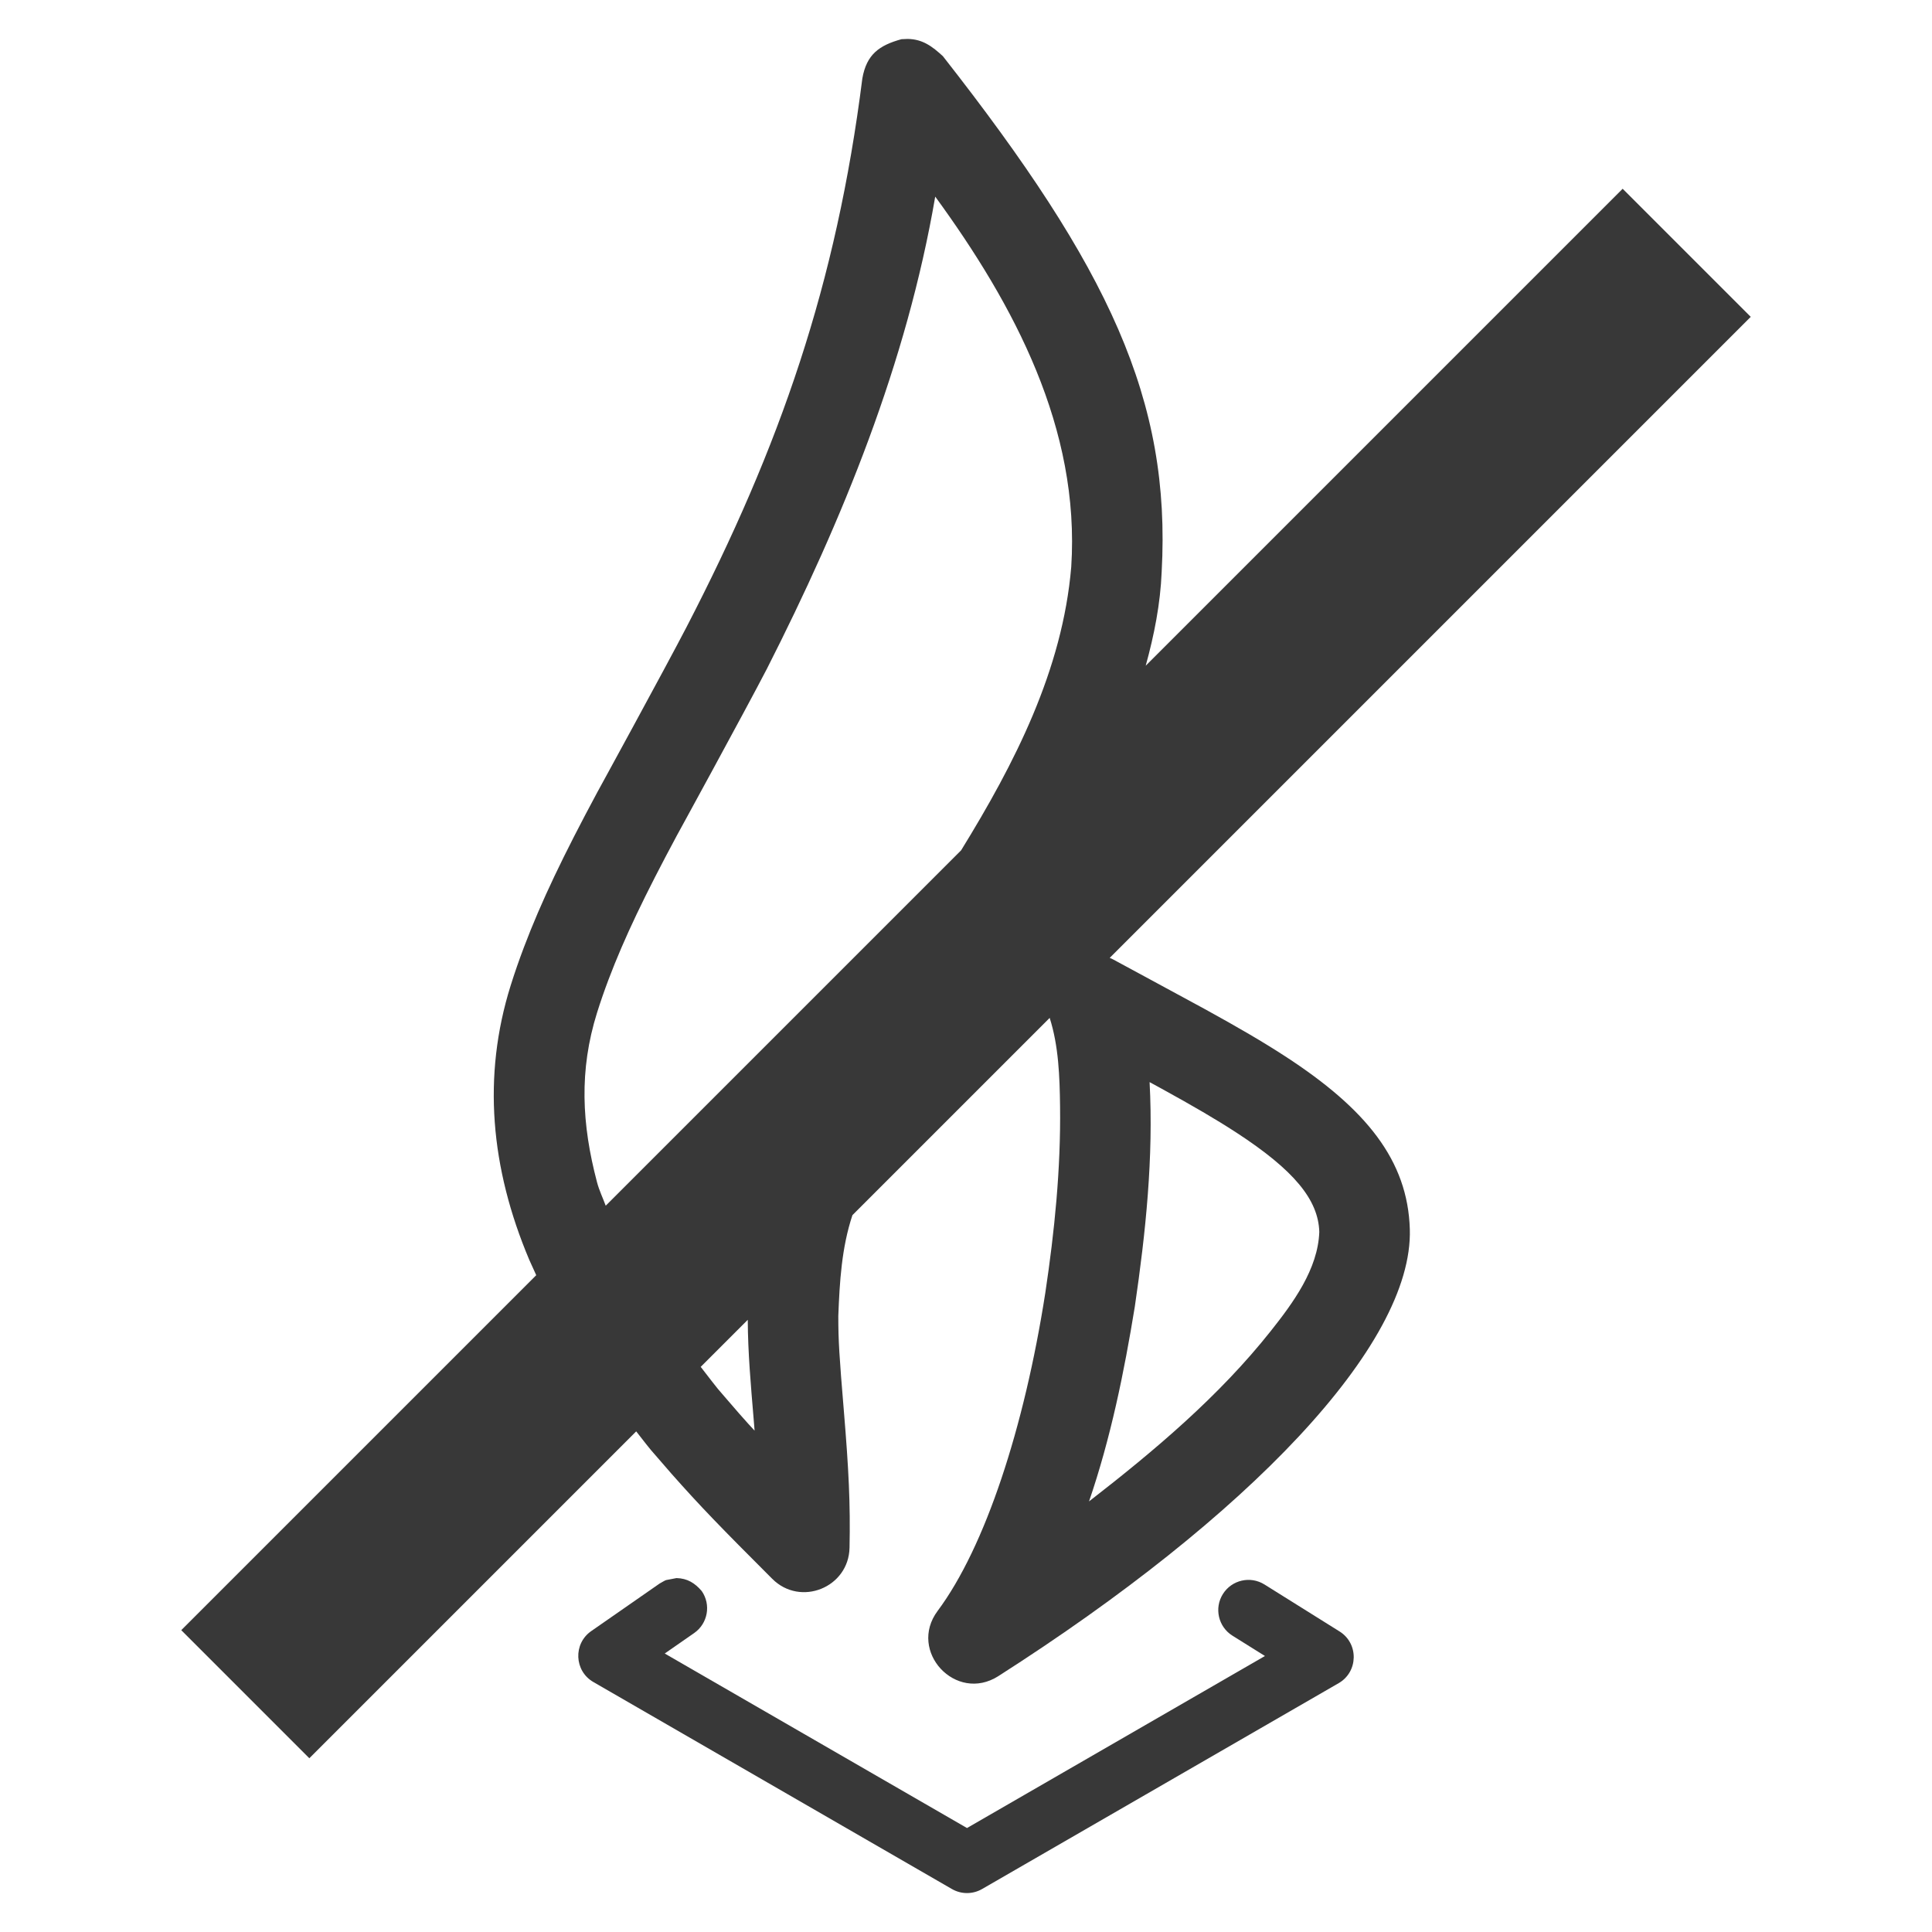 <?xml version="1.0" encoding="UTF-8"?>
<!DOCTYPE svg PUBLIC "-//W3C//DTD SVG 1.1//EN" "http://www.w3.org/Graphics/SVG/1.1/DTD/svg11.dtd">
<svg version="1.1" xmlns="http://www.w3.org/2000/svg" xmlns:xlink="http://www.w3.org/1999/xlink" x="0" y="0" width="256" height="256" viewBox="0, 0, 256, 256">
  <g id="レイヤー_2">
    <path d="M89.638,209.104 C91.084,209.14 92.075,209.764 92.98,210.82 C94.241,212.634 93.793,215.127 91.98,216.388 L88.081,219.099 L128.133,242.223 L167.613,219.429 L163.306,216.735 C161.433,215.564 160.864,213.096 162.035,211.223 C163.207,209.35 165.675,208.781 167.548,209.952 L177.496,216.174 C180.054,217.774 179.988,221.522 177.376,223.03 L130.133,250.305 C128.895,251.02 127.37,251.02 126.133,250.305 L78.625,222.877 C76.086,221.411 75.934,217.802 78.341,216.129 L87.412,209.82 C88.572,209.175 87.856,209.483 89.638,209.104 z" fill="#383838"/>
    <path d="M120.268,5.159 C122.271,5.188 123.54,6.163 124.938,7.444 C146.983,35.551 155.174,53.017 153.927,75.774 C153.758,80 152.936,84.148 151.812,88.211 L215.011,25.012 L231.982,41.983 L147.043,126.922 L147.452,127.107 C149.176,128.047 157.457,132.507 159.63,133.7 C164.065,136.137 167.376,138.069 170.294,139.966 C181.017,146.937 186.54,153.744 186.809,162.885 C187.261,178.253 165.245,201.048 132.28,222.098 C126.659,225.687 120.254,218.802 124.24,213.455 C130.526,205.023 135.719,189.222 138.512,171.289 C139.737,163.121 140.569,154.861 140.463,146.592 C140.414,142.709 140.283,138.608 139.088,134.876 L112.951,161.013 C111.515,165.332 111.252,169.875 111.08,174.381 C111.077,177.638 111.21,179.665 111.817,186.972 C112.458,194.688 112.69,199.289 112.567,205.086 C112.455,210.369 106.062,212.938 102.326,209.202 C95.406,202.282 92.852,199.653 88.987,195.291 C85.341,191.06 86.878,192.956 84.299,189.665 L40.989,232.976 L24.018,216.005 L71.054,168.97 L70.134,166.944 C64.994,154.773 63.897,142.607 67.667,130.58 C68.188,128.918 68.771,127.239 69.417,125.532 C71.724,119.434 74.671,113.31 79.146,104.977 C78.854,105.52 88.22,88.396 90.939,83.148 C103.413,59.065 110.822,37.63 114.265,10.394 C114.825,7.202 116.506,6.007 119.447,5.194 L120.268,5.159 z M152.327,143.387 C152.857,153.338 151.813,163.301 150.369,173.135 C148.949,181.856 147.171,190.571 144.302,198.944 C152.985,192.21 161.53,185.017 168.386,176.365 C171.334,172.646 174.637,168.175 174.814,163.238 C174.689,158.989 171.507,155.068 163.753,150.027 C161.13,148.322 158.049,146.524 153.851,144.217 C153.033,143.769 153.541,144.047 152.327,143.387 z M99.082,174.882 L92.848,181.116 C95.867,185.009 94.177,182.922 97.969,187.333 C99.519,189.069 98.843,188.327 99.987,189.569 L99.858,187.966 C99.496,183.611 99.102,179.255 99.082,174.882 z M123.922,26.052 C120.149,48.065 111.658,68.857 101.594,88.667 C98.802,94.058 89.369,111.304 89.718,110.654 C85.47,118.564 82.725,124.27 80.64,129.779 C80.075,131.274 79.568,132.734 79.118,134.169 C76.715,141.825 77.081,148.972 79.109,156.653 C79.391,157.722 79.877,158.726 80.261,159.762 L127.354,112.67 C134.45,101.15 140.792,88.787 141.945,75.118 C143.136,56.803 134.406,40.43 123.922,26.052 z" fill="#383838"/>
  </g>
</svg>
